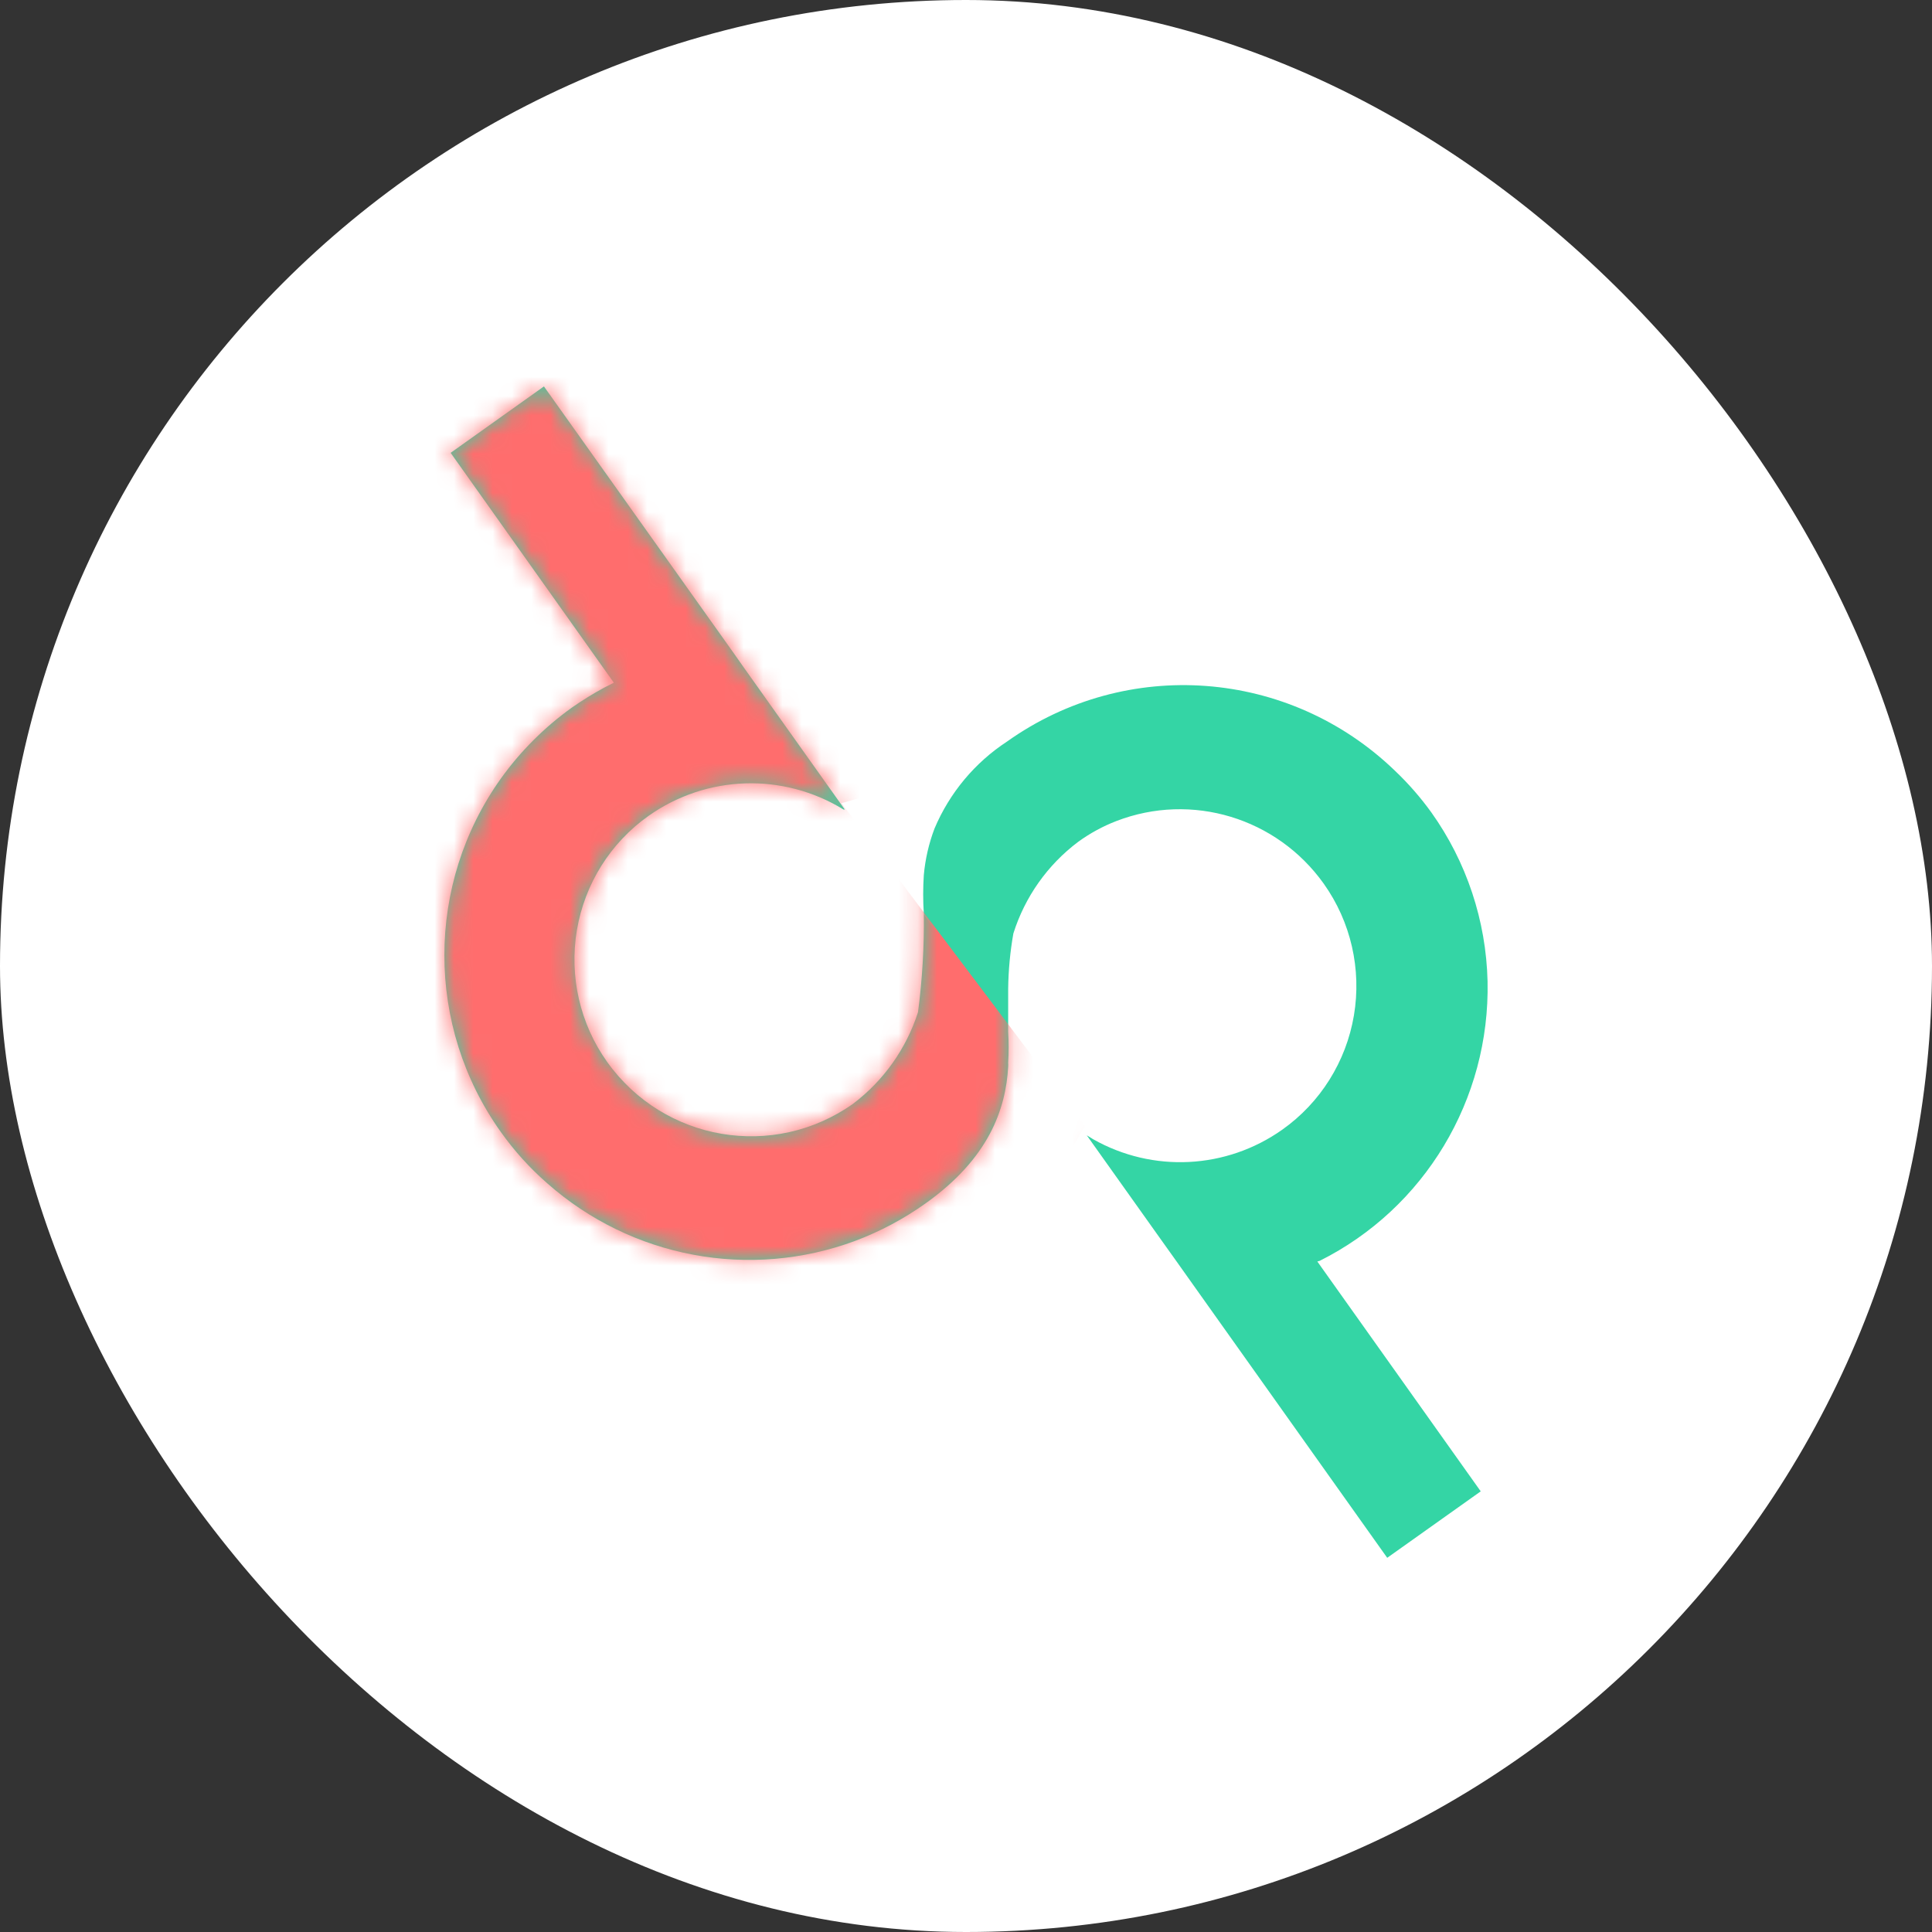 <?xml version="1.0" encoding="UTF-8"?>
<svg width="100px" height="100px" viewBox="0 0 100 100" version="1.1" xmlns="http://www.w3.org/2000/svg" xmlns:xlink="http://www.w3.org/1999/xlink">
    <rect x="0" y="0" width="100" height="100" fill="#333333" stroke="none"/>
    <!-- Generator: Sketch 60 (88103) - https://sketch.com -->
    <title>pulsar_logo</title>
    <desc>Created with Sketch.</desc>
    <defs>
        <path d="M45.303,45.263 C50.74,42.546 54.128,36.906 53.996,30.792 C53.921,27.65 52.907,24.605 51.088,22.053 C50.527,21.274 49.894,20.55 49.199,19.89 C43.725,14.61 35.307,13.98 29.119,18.386 C27.456,19.475 26.153,21.037 25.374,22.875 C25.078,23.653 24.89,24.468 24.816,25.297 C24.773,25.96 24.773,26.625 24.816,27.287 L25.889,28.823 L24.816,27.298 C24.838,29.001 24.738,30.704 24.515,32.392 C23.907,34.283 22.733,35.937 21.156,37.13 C17.042,40.046 11.365,39.081 8.427,34.966 C7.022,32.995 6.457,30.538 6.861,28.144 C7.264,25.751 8.601,23.619 10.574,22.226 C13.574,20.107 17.534,19.98 20.662,21.901 L20.727,21.901 L16.927,16.558 L15.521,14.579 L14.92,13.725 L5.154,0 L0.325,3.439 L8.771,15.336 L8.266,15.596 C7.693,15.906 7.137,16.249 6.603,16.623 C5.184,17.637 3.94,18.88 2.922,20.301 C-0.974,25.765 -0.974,33.125 2.922,38.59 C3.614,39.564 4.417,40.454 5.315,41.239 C9.688,45.11 15.814,46.255 21.274,44.224 C22.556,43.741 23.772,43.094 24.891,42.299 C28.196,39.952 29.055,37.4 29.183,35.226 C29.189,35.154 29.189,35.082 29.183,35.01 C29.216,34.473 29.216,33.935 29.183,33.398 L29.183,33.398 C29.183,33.398 29.183,32.317 29.183,31.181 C29.195,30.22 29.284,29.261 29.452,28.315 C30.05,26.422 31.221,24.766 32.8,23.578 C33.412,23.132 34.08,22.768 34.786,22.496 C38.679,20.996 43.087,22.328 45.518,25.741 C46.92,27.712 47.482,30.166 47.079,32.557 C46.676,34.948 45.341,37.077 43.371,38.471 C40.475,40.52 36.67,40.714 33.584,38.968 L33.251,38.763 L37.029,44.073 L37.855,45.23 L39.046,46.907 L48.802,60.632 L53.642,57.192 L45.185,45.295 L45.303,45.263 Z" id="path-1"></path>
    </defs>
    <g id="波霎APP1.0" stroke="none" stroke-width="1" fill="none" fill-rule="evenodd">
        <g id="钱包" transform="translate(-60, -186)">
            <g id="pulsar_logo" transform="translate(60, 186)">
                <rect id="矩形" fill="#FFFFFF" x="0" y="0" width="100" height="100" rx="50"></rect>
                <g id="路径-3复制-4" transform="translate(23, 20)">
                    <mask id="mask-2" fill="white">
                        <use xlink:href="#path-1"></use>
                    </mask>
                    <use id="蒙版" fill="#34D5A5" fill-rule="nonzero" xlink:href="#path-1"></use>
                    <polygon id="路径-3" fill="#FF6D6D" mask="url(#mask-2)" points="33.158 38.288 20.557 21.573 23.111 20.836 4.783 -3.789 -9.474 7.308 -5.822 47.256 24.894 52.105"></polygon>
                </g>
            </g>
        </g>
    </g>
</svg>
